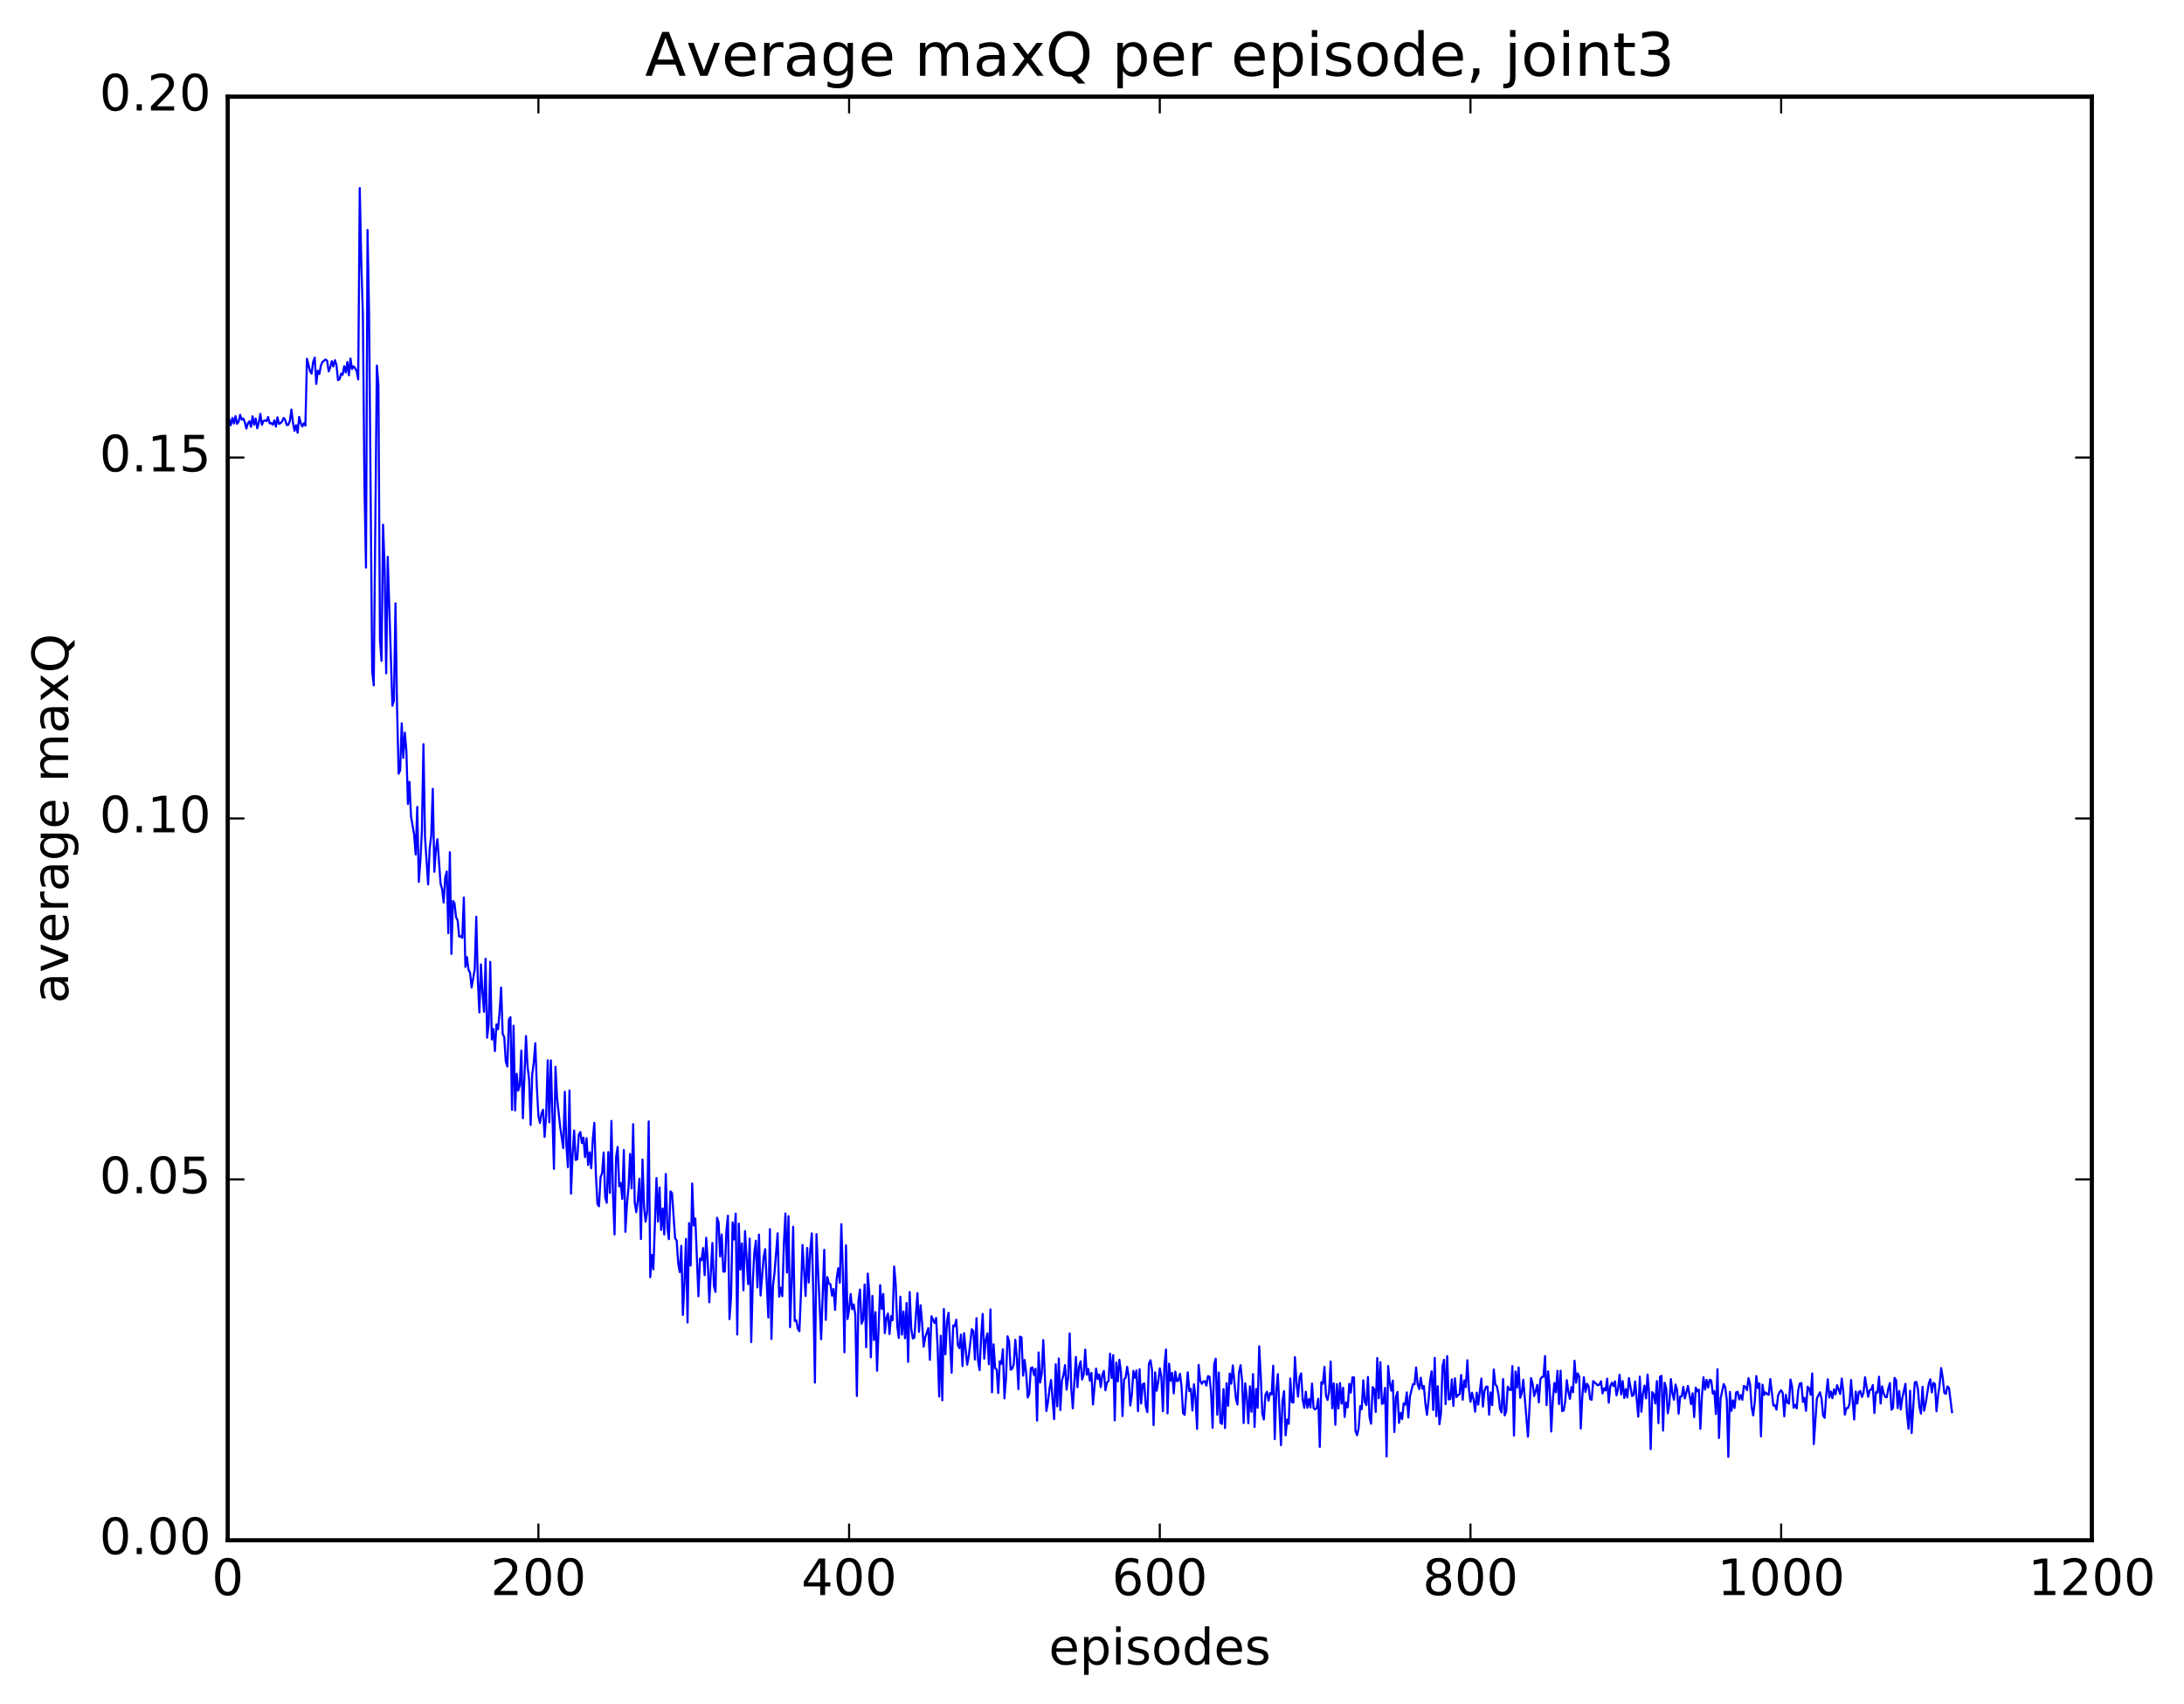 <?xml version="1.0" encoding="utf-8" standalone="no"?>
<!DOCTYPE svg PUBLIC "-//W3C//DTD SVG 1.1//EN"
  "http://www.w3.org/Graphics/SVG/1.1/DTD/svg11.dtd">
<!-- Created with matplotlib (http://matplotlib.org/) -->
<svg height="408pt" version="1.1" viewBox="0 0 523 408" width="523pt" xmlns="http://www.w3.org/2000/svg" xmlns:xlink="http://www.w3.org/1999/xlink">
 <defs>
  <style type="text/css">
*{stroke-linecap:butt;stroke-linejoin:round;stroke-miterlimit:100000;}
  </style>
 </defs>
 <g id="figure_1">
  <g id="patch_1">
   <path d="M 0 408.169 
L 523.403 408.169 
L 523.403 0 
L 0 0 
z
" style="fill:#ffffff;"/>
  </g>
  <g id="axes_1">
   <g id="patch_2">
    <path d="M 54.532 368.742 
L 500.933 368.742 
L 500.933 23.142 
L 54.532 23.142 
z
" style="fill:#ffffff;"/>
   </g>
   <g id="line2d_1">
    <path clip-path="url(#p7aff5dd1d2)" d="M 54.904 100.443 
L 55.276 101.791 
L 55.648 100.053 
L 56.02 101.378 
L 56.392 99.622 
L 56.764 101.456 
L 57.136 100.936 
L 57.508 99.315 
L 57.88 100.472 
L 58.252 100.17 
L 58.624 101.064 
L 58.996 102.606 
L 59.368 101.321 
L 59.74 100.853 
L 60.112 102.191 
L 60.484 99.655 
L 60.856 101.686 
L 61.228 100.179 
L 61.6 102.536 
L 61.972 101.204 
L 62.344 99.083 
L 62.717 101.715 
L 63.089 100.784 
L 63.461 100.638 
L 63.833 100.811 
L 64.204 99.827 
L 64.576 101.361 
L 64.948 101.283 
L 65.32 101.679 
L 65.692 100.642 
L 66.064 102.122 
L 66.436 99.893 
L 66.808 101.479 
L 67.18 101.29 
L 67.552 100.875 
L 67.924 100.045 
L 68.296 100.561 
L 68.668 101.761 
L 69.04 101.684 
L 69.412 100.797 
L 69.784 98.039 
L 70.156 101.157 
L 70.528 103.142 
L 70.9 101.797 
L 71.272 103.591 
L 71.644 99.794 
L 72.016 101.299 
L 72.388 102.096 
L 72.76 101.303 
L 73.132 101.888 
L 73.504 85.878 
L 74.249 88.877 
L 74.621 89.433 
L 74.993 86.639 
L 75.365 85.583 
L 75.737 91.917 
L 76.109 88.749 
L 76.481 89.529 
L 76.853 87.491 
L 77.225 86.645 
L 77.969 86.059 
L 78.341 86.371 
L 78.713 88.923 
L 79.085 87.964 
L 79.457 86.453 
L 79.829 87.742 
L 80.201 86.224 
L 80.573 87.391 
L 80.945 91.019 
L 81.317 90.794 
L 81.689 89.461 
L 82.061 89.707 
L 82.433 87.673 
L 82.805 89.172 
L 83.177 86.666 
L 83.549 89.825 
L 83.921 85.832 
L 84.293 88.356 
L 84.665 87.722 
L 85.037 88.124 
L 85.409 88.84 
L 85.781 90.83 
L 86.153 45.02 
L 86.525 63.2 
L 86.897 75.273 
L 87.269 115.94 
L 87.641 135.888 
L 88.013 55.059 
L 88.385 75.35 
L 89.129 160.735 
L 89.501 164.079 
L 90.245 87.527 
L 90.617 92.184 
L 90.989 153.242 
L 91.361 158.221 
L 91.733 125.609 
L 92.105 135.925 
L 92.477 161.195 
L 92.849 133.293 
L 93.965 168.94 
L 94.337 167.709 
L 94.709 144.443 
L 95.081 169.148 
L 95.453 185.217 
L 95.825 184.447 
L 96.197 173.159 
L 96.569 181.444 
L 96.941 175.385 
L 97.312 179.641 
L 97.684 192.488 
L 98.056 187.167 
L 98.428 195.487 
L 99.172 199.801 
L 99.544 204.559 
L 99.916 193.179 
L 100.288 211.114 
L 100.66 206.219 
L 101.032 198.873 
L 101.404 178.151 
L 101.776 200.408 
L 102.52 211.734 
L 102.892 203.146 
L 103.264 200.071 
L 103.636 188.839 
L 104.008 208.717 
L 104.38 203.439 
L 104.752 200.9 
L 105.496 211.528 
L 105.868 212.828 
L 106.24 216.058 
L 106.612 210.124 
L 106.984 208.646 
L 107.356 223.412 
L 107.728 204.019 
L 108.1 228.383 
L 108.472 215.693 
L 108.844 216.24 
L 109.216 219.631 
L 109.588 220.319 
L 109.96 224.257 
L 110.332 224.145 
L 110.704 224.516 
L 111.076 214.856 
L 111.448 231.468 
L 111.82 229.135 
L 112.192 232.142 
L 112.564 232.879 
L 112.936 236.427 
L 113.68 232.115 
L 114.052 219.459 
L 114.424 234.593 
L 114.796 242.373 
L 115.168 230.872 
L 115.54 237.632 
L 115.912 242.235 
L 116.284 229.534 
L 116.656 248.433 
L 117.028 245.151 
L 117.4 230.265 
L 117.772 248.857 
L 118.144 246.34 
L 118.516 251.628 
L 118.888 245.242 
L 119.26 246.414 
L 119.632 242.33 
L 120.004 236.424 
L 120.376 247.492 
L 120.749 248.284 
L 121.121 254.085 
L 121.493 255.33 
L 121.865 244.06 
L 122.237 243.529 
L 122.609 265.695 
L 122.981 245.542 
L 123.353 265.833 
L 123.725 257.044 
L 124.097 261.078 
L 124.469 259.823 
L 124.841 251.512 
L 125.213 267.708 
L 125.957 248.027 
L 126.329 255.262 
L 126.701 258.386 
L 127.073 269.314 
L 127.445 257.294 
L 127.817 254.375 
L 128.189 249.736 
L 128.56 260.216 
L 128.933 267.131 
L 129.304 268.839 
L 129.677 266.567 
L 130.048 265.684 
L 130.421 272.181 
L 130.792 266.97 
L 131.165 253.846 
L 131.536 268.671 
L 131.909 253.866 
L 132.653 279.838 
L 133.024 255.407 
L 133.397 262.838 
L 134.141 269.731 
L 134.885 274.852 
L 135.256 261.372 
L 135.629 274.16 
L 136 279.431 
L 136.373 261.069 
L 136.744 285.756 
L 137.117 276.531 
L 137.488 270.654 
L 137.861 277.708 
L 138.232 277.514 
L 138.605 271.667 
L 138.976 271.004 
L 139.349 273.656 
L 139.72 272.348 
L 140.093 277.014 
L 140.464 272.497 
L 140.837 278.891 
L 141.208 275.865 
L 141.581 279.676 
L 141.952 272.876 
L 142.325 268.808 
L 142.696 281.133 
L 143.069 288.22 
L 143.44 288.786 
L 143.812 281.826 
L 144.185 280.853 
L 144.556 275.902 
L 144.929 286.645 
L 145.3 287.943 
L 145.673 275.806 
L 146.044 285.598 
L 146.417 268.345 
L 146.788 285.648 
L 147.161 295.537 
L 147.532 276.981 
L 147.905 274.586 
L 148.276 284 
L 148.649 283.221 
L 149.02 287.038 
L 149.393 275.317 
L 149.764 294.91 
L 150.137 288.252 
L 150.508 284.334 
L 150.881 276.272 
L 151.252 284.492 
L 151.625 269.135 
L 151.996 287.866 
L 152.369 290.203 
L 152.74 287.288 
L 153.113 282.18 
L 153.484 296.63 
L 153.857 277.574 
L 154.228 288.898 
L 154.601 292.474 
L 154.972 290.068 
L 155.345 268.466 
L 155.716 305.771 
L 156.089 300.425 
L 156.46 303.875 
L 157.204 282.019 
L 157.577 292.446 
L 157.948 284.289 
L 158.321 294.446 
L 158.692 289.303 
L 159.065 295.552 
L 159.436 281.05 
L 159.809 294 
L 160.18 296.661 
L 160.553 285.224 
L 160.924 285.602 
L 161.668 296.437 
L 162.041 296.999 
L 162.412 302.503 
L 162.785 304.542 
L 163.156 298.258 
L 163.529 314.817 
L 163.9 306.892 
L 164.273 296.596 
L 164.644 316.615 
L 165.017 292.803 
L 165.388 302.994 
L 165.761 283.325 
L 166.132 293.378 
L 166.505 291.705 
L 167.249 310.328 
L 167.62 301.311 
L 167.993 301.706 
L 168.364 298.791 
L 168.737 305.296 
L 169.108 296.325 
L 169.481 301.823 
L 169.852 311.776 
L 170.596 297.563 
L 170.969 307.861 
L 171.34 309.288 
L 171.713 291.534 
L 172.084 292.675 
L 172.457 300.801 
L 172.828 295.553 
L 173.201 304.406 
L 173.572 304.444 
L 173.945 294.751 
L 174.316 291.04 
L 174.689 315.804 
L 175.06 310.642 
L 175.433 292.647 
L 175.804 296.734 
L 176.177 290.538 
L 176.548 319.497 
L 176.921 292.934 
L 177.292 303.937 
L 177.665 297.666 
L 178.036 308.886 
L 178.409 294.723 
L 179.153 307.422 
L 179.524 296.536 
L 179.897 321.307 
L 180.268 306.788 
L 180.641 299.879 
L 181.012 297.037 
L 181.385 308.211 
L 181.756 295.575 
L 182.129 310.146 
L 182.873 300.908 
L 183.244 299.047 
L 183.988 315.427 
L 184.361 294.255 
L 184.732 320.554 
L 185.105 307.851 
L 185.476 304.675 
L 186.22 295.258 
L 186.593 310.412 
L 186.964 308.28 
L 187.337 310.317 
L 187.708 297.947 
L 188.081 290.491 
L 188.452 304.656 
L 188.825 291.146 
L 189.196 317.728 
L 189.569 307.547 
L 189.94 293.673 
L 190.312 316.246 
L 190.685 316.066 
L 191.056 318.104 
L 191.429 318.697 
L 191.8 309.78 
L 192.173 298.028 
L 192.917 310.261 
L 193.288 298.773 
L 193.661 307.038 
L 194.032 299.171 
L 194.405 295.262 
L 194.776 310.576 
L 195.149 331.018 
L 195.52 295.457 
L 196.637 320.627 
L 197.381 299.191 
L 197.752 315.983 
L 198.125 305.736 
L 198.496 307.287 
L 198.869 307.454 
L 199.24 310.17 
L 199.613 308.59 
L 199.984 313.589 
L 200.357 306.021 
L 200.728 303.629 
L 201.101 307.098 
L 201.472 293.064 
L 201.845 304.916 
L 202.216 323.743 
L 202.589 298.123 
L 202.96 315.787 
L 203.333 313.561 
L 203.704 309.783 
L 204.077 313.441 
L 204.448 312.257 
L 204.821 314.789 
L 205.192 334.206 
L 205.565 311.458 
L 205.936 308.712 
L 206.309 316.893 
L 206.68 316.011 
L 207.053 307.517 
L 207.424 322.553 
L 207.797 304.898 
L 208.168 309.383 
L 208.541 324.95 
L 208.912 310.248 
L 209.285 320.812 
L 209.656 314.136 
L 210.029 328.167 
L 210.773 307.661 
L 211.144 313.345 
L 211.517 309.773 
L 211.888 319.157 
L 212.261 315.551 
L 212.632 314.455 
L 213.005 319.372 
L 213.376 315.08 
L 213.749 316.066 
L 214.12 303.213 
L 214.493 307.422 
L 214.864 317.47 
L 215.237 320.302 
L 215.608 310.426 
L 215.981 319.522 
L 216.352 313.961 
L 216.725 320.388 
L 217.096 311.926 
L 217.469 326.025 
L 217.84 309.303 
L 218.213 318.044 
L 218.584 320.431 
L 218.957 320.238 
L 219.701 309.576 
L 220.072 318.853 
L 220.445 312.469 
L 220.816 316.673 
L 221.189 322.394 
L 221.56 320.174 
L 222.304 317.955 
L 222.677 325.552 
L 223.048 315.102 
L 223.792 316.725 
L 224.165 315.515 
L 224.536 322.658 
L 224.909 334.358 
L 225.28 319.779 
L 225.653 335.248 
L 226.024 313.374 
L 226.397 324.224 
L 226.768 316.373 
L 227.141 314.275 
L 227.885 328.654 
L 228.256 317.312 
L 228.629 317.505 
L 229 315.927 
L 229.373 321.993 
L 229.744 322.744 
L 230.117 319.52 
L 230.488 327.056 
L 230.861 319.17 
L 231.605 326.709 
L 231.976 324.729 
L 232.72 318.205 
L 233.093 318.677 
L 233.464 325.456 
L 233.837 315.585 
L 234.208 325.746 
L 234.581 328.02 
L 234.952 320.02 
L 235.325 314.544 
L 235.696 325.271 
L 236.069 320.722 
L 236.44 319.215 
L 236.812 326.604 
L 237.185 313.476 
L 237.556 333.317 
L 237.929 321.828 
L 238.3 327.51 
L 238.673 327.876 
L 239.044 333.491 
L 239.417 325.909 
L 239.788 326.514 
L 240.161 323.042 
L 240.532 334.773 
L 240.905 330.003 
L 241.276 319.91 
L 241.649 321.148 
L 242.02 327.9 
L 242.393 327.683 
L 242.764 326.564 
L 243.137 320.747 
L 243.508 325.123 
L 243.881 332.553 
L 244.252 319.993 
L 244.625 320.179 
L 244.996 329.328 
L 245.369 325.577 
L 245.74 328.769 
L 246.113 334.57 
L 246.484 333.596 
L 246.857 327.55 
L 247.228 327.352 
L 247.601 329.191 
L 247.972 327.68 
L 248.345 340.092 
L 248.716 323.774 
L 249.089 330.977 
L 249.46 328.85 
L 249.833 320.818 
L 250.577 337.801 
L 250.948 335.646 
L 251.321 332.458 
L 251.692 330.363 
L 252.436 339.748 
L 252.809 326.617 
L 253.18 336.686 
L 253.553 325.213 
L 253.924 337.565 
L 254.297 330.496 
L 254.668 329.185 
L 255.041 326.792 
L 255.412 332.685 
L 255.785 329.815 
L 256.156 319.221 
L 256.529 332.224 
L 256.901 337.161 
L 257.644 324.857 
L 258.017 332.1 
L 258.389 327.193 
L 258.76 325.912 
L 259.132 330.266 
L 259.505 329.132 
L 259.877 323.096 
L 260.248 329.084 
L 260.62 327.745 
L 260.993 330.528 
L 261.365 328.677 
L 261.736 336.244 
L 262.481 327.638 
L 262.853 330.159 
L 263.224 329.044 
L 263.596 332.088 
L 263.969 329.186 
L 264.341 328.193 
L 264.712 332.849 
L 265.084 330.986 
L 265.457 330.649 
L 265.829 324.073 
L 266.2 329.885 
L 266.572 324.419 
L 266.945 340.041 
L 267.317 326.199 
L 267.688 330.696 
L 268.06 325.536 
L 268.433 328.424 
L 268.805 339.012 
L 269.176 330.235 
L 269.548 329.806 
L 269.921 327.218 
L 270.293 329.665 
L 270.664 336.473 
L 271.036 333.946 
L 271.409 328.188 
L 271.781 329.854 
L 272.152 328.106 
L 272.524 337.84 
L 272.897 327.793 
L 273.269 335.998 
L 273.64 331.373 
L 274.012 331.195 
L 274.385 336.665 
L 274.757 338.078 
L 275.128 326.528 
L 275.5 325.636 
L 275.873 327.901 
L 276.245 341.164 
L 276.616 328.53 
L 276.988 332.957 
L 277.361 330.818 
L 277.733 327.585 
L 278.104 329.598 
L 278.476 337.863 
L 278.849 326.815 
L 279.221 323.066 
L 279.592 338.365 
L 279.964 326.455 
L 280.337 330.559 
L 280.709 328.689 
L 281.08 333.582 
L 281.452 328.366 
L 281.825 330.654 
L 282.197 330.49 
L 282.568 328.889 
L 282.94 331.945 
L 283.312 338.32 
L 283.685 338.715 
L 284.428 328.53 
L 284.8 333.027 
L 285.173 332.47 
L 285.545 337.704 
L 285.916 331.394 
L 286.288 334.547 
L 286.661 342.068 
L 287.033 326.747 
L 287.404 330.431 
L 287.776 331.3 
L 288.149 330.748 
L 288.521 330.639 
L 288.892 331.724 
L 289.264 329.448 
L 289.637 329.583 
L 290.009 333.257 
L 290.38 341.827 
L 290.752 326.585 
L 291.125 325.282 
L 291.497 338.695 
L 291.868 328.582 
L 292.24 340.588 
L 292.613 340.895 
L 292.985 332.553 
L 293.356 341.869 
L 293.728 331.129 
L 294.101 336.549 
L 294.473 328.829 
L 294.844 331.266 
L 295.216 326.877 
L 295.961 334.762 
L 296.332 336.247 
L 296.704 328.511 
L 297.077 326.829 
L 297.449 330.516 
L 297.82 340.677 
L 298.192 331.156 
L 298.565 334.518 
L 298.937 340.729 
L 299.308 331.899 
L 299.68 337.972 
L 300.053 328.975 
L 300.425 341.639 
L 300.796 332.509 
L 301.168 337.021 
L 301.541 322.3 
L 301.913 329.29 
L 302.284 338.426 
L 302.656 339.84 
L 303.029 333.93 
L 303.401 333.179 
L 303.772 335.328 
L 304.144 333.494 
L 304.517 333.823 
L 304.889 326.96 
L 305.26 344.536 
L 305.632 333.141 
L 306.005 328.964 
L 306.748 345.989 
L 307.12 335.38 
L 307.493 333.03 
L 307.865 343.632 
L 308.236 339.832 
L 308.608 340.87 
L 308.981 330.018 
L 309.353 335.688 
L 309.724 335.761 
L 310.096 324.9 
L 310.469 330.98 
L 310.841 334.367 
L 311.212 329.7 
L 311.584 328.774 
L 311.957 335.055 
L 312.329 337.027 
L 312.7 333.161 
L 313.072 337.032 
L 313.445 334.938 
L 313.817 336.939 
L 314.188 331.226 
L 314.56 337.086 
L 314.933 337.423 
L 315.305 337.081 
L 315.676 334.872 
L 316.048 346.39 
L 316.421 330.908 
L 316.793 331.289 
L 317.164 327.247 
L 317.536 334.103 
L 317.909 335.148 
L 318.281 333.121 
L 318.652 325.961 
L 319.024 337.142 
L 319.397 331.193 
L 319.769 341.104 
L 320.14 331.379 
L 320.512 337.189 
L 320.885 331.098 
L 321.257 336.043 
L 321.628 332.218 
L 322 339.239 
L 322.373 335.75 
L 322.745 336.911 
L 323.116 331.28 
L 323.488 333.409 
L 323.861 329.748 
L 324.233 329.756 
L 324.604 342.602 
L 324.976 343.585 
L 325.349 341.947 
L 325.721 336.611 
L 326.092 337.363 
L 326.464 330.432 
L 326.837 335.636 
L 327.209 336.38 
L 327.58 329.633 
L 327.952 339.184 
L 328.325 340.842 
L 328.697 332.06 
L 329.068 332.558 
L 329.44 338.029 
L 329.812 325.092 
L 330.185 334.747 
L 330.557 326.096 
L 330.928 336.115 
L 331.3 335.853 
L 331.673 332.262 
L 332.045 348.678 
L 332.416 327.015 
L 332.788 330.866 
L 333.161 332.927 
L 333.533 330.523 
L 333.904 342.833 
L 334.276 334.421 
L 334.649 333.222 
L 335.021 340.647 
L 335.392 338.244 
L 335.764 339.744 
L 336.137 335.938 
L 336.509 336.33 
L 336.88 333.336 
L 337.252 339.364 
L 337.625 334.375 
L 338.368 331.354 
L 338.74 331.413 
L 339.113 327.377 
L 339.485 331.404 
L 339.856 332.561 
L 340.228 329.836 
L 340.601 332.454 
L 340.973 331.811 
L 341.344 336.111 
L 341.716 338.727 
L 342.089 335.287 
L 342.461 330.502 
L 342.832 328.296 
L 343.204 337.554 
L 343.577 325.082 
L 343.949 339.031 
L 344.32 331.87 
L 344.692 340.979 
L 345.065 338.418 
L 345.437 327.118 
L 345.808 325.538 
L 346.18 336.148 
L 346.553 324.668 
L 346.925 335.042 
L 347.296 334.919 
L 347.668 330.227 
L 348.041 336.566 
L 348.413 329.972 
L 348.784 334.471 
L 349.156 333.987 
L 349.529 333.755 
L 349.901 329.172 
L 350.272 335.101 
L 350.644 330.462 
L 351.017 332.066 
L 351.389 325.643 
L 351.76 332.517 
L 352.132 335.618 
L 352.505 333.421 
L 352.877 335.062 
L 353.248 337.958 
L 353.62 333.396 
L 353.993 336.276 
L 354.736 330.04 
L 355.108 336.741 
L 355.481 333.009 
L 355.853 332.011 
L 356.224 331.95 
L 356.596 338.66 
L 356.969 333.348 
L 357.341 336.402 
L 357.712 327.856 
L 358.084 331.438 
L 358.457 331.891 
L 358.829 333.745 
L 359.2 337.263 
L 359.572 338.145 
L 359.945 330.128 
L 360.317 338.853 
L 360.688 337.919 
L 361.06 331.97 
L 361.433 332.69 
L 361.805 332.781 
L 362.176 327.037 
L 362.548 343.685 
L 362.921 328.328 
L 363.293 332.163 
L 363.664 327.362 
L 364.036 334.643 
L 364.409 333.579 
L 364.781 330.306 
L 365.897 343.958 
L 366.64 329.916 
L 367.012 331.208 
L 367.385 334.216 
L 367.757 333.065 
L 368.128 331.533 
L 368.5 335.741 
L 368.873 330.238 
L 369.245 329.65 
L 369.616 329.597 
L 369.988 324.641 
L 370.361 336.398 
L 370.733 328.318 
L 371.104 332.47 
L 371.476 342.714 
L 371.849 335.194 
L 372.221 331.084 
L 372.592 333.298 
L 372.964 328.172 
L 373.337 336.156 
L 373.709 328.154 
L 374.08 337.812 
L 374.452 337.698 
L 374.825 335.403 
L 375.197 330.411 
L 375.568 333.112 
L 375.94 334.897 
L 376.312 332.061 
L 376.685 333.313 
L 377.057 325.754 
L 377.428 331.022 
L 377.8 328.772 
L 378.173 329.546 
L 378.545 341.991 
L 378.916 334.34 
L 379.288 329.701 
L 379.661 333.237 
L 380.033 331.26 
L 380.404 331.828 
L 380.776 334.936 
L 381.149 335.13 
L 381.521 330.641 
L 382.637 331.652 
L 383.009 331.486 
L 383.38 330.678 
L 383.752 333.599 
L 384.125 332.372 
L 384.497 332.893 
L 384.868 330.053 
L 385.24 335.798 
L 385.613 331.894 
L 385.985 331.006 
L 386.356 331.836 
L 386.728 330.684 
L 387.101 334.064 
L 387.473 332.547 
L 387.844 329.129 
L 388.216 333.818 
L 388.589 330.636 
L 388.961 334.675 
L 389.332 332.56 
L 389.704 334.563 
L 390.077 329.913 
L 390.82 334.208 
L 391.192 334.005 
L 391.565 330.706 
L 392.308 339.143 
L 392.68 329.555 
L 393.053 337.984 
L 393.425 333.665 
L 393.796 331.716 
L 394.168 334.761 
L 394.541 329.078 
L 394.913 333.602 
L 395.284 346.941 
L 395.656 333.274 
L 396.029 333.816 
L 396.401 336.014 
L 396.772 330.624 
L 397.144 340.692 
L 397.517 329.571 
L 397.889 329.396 
L 398.26 342.473 
L 398.632 331.035 
L 399.005 332.371 
L 399.377 338.364 
L 399.748 336.223 
L 400.12 330.152 
L 400.493 333.536 
L 400.865 335.109 
L 401.236 331.447 
L 401.608 332.796 
L 401.981 338.44 
L 402.353 334.303 
L 402.724 334.337 
L 403.096 332.017 
L 403.469 334.783 
L 404.212 331.794 
L 404.957 336.157 
L 405.329 333.558 
L 405.7 339.259 
L 406.072 332.184 
L 406.445 333.083 
L 406.817 332.681 
L 407.188 342.075 
L 407.56 334.161 
L 407.933 329.719 
L 408.305 332.682 
L 408.676 330.334 
L 409.048 332.201 
L 409.421 330.311 
L 409.793 330.521 
L 410.164 333.64 
L 410.536 333.015 
L 410.909 338.528 
L 411.281 327.783 
L 411.652 344.27 
L 412.024 334.8 
L 412.769 331.337 
L 413.14 332.104 
L 413.512 335.213 
L 413.885 348.792 
L 414.257 333.226 
L 414.628 337.757 
L 415 335.248 
L 415.373 337.097 
L 415.745 333.351 
L 416.116 333.185 
L 416.488 335.025 
L 416.861 333.972 
L 417.233 335.117 
L 417.604 331.793 
L 417.976 332.033 
L 418.349 332.788 
L 418.721 329.941 
L 419.092 331.439 
L 419.464 336.853 
L 419.837 338.848 
L 420.209 335.582 
L 420.58 329.426 
L 420.952 332.32 
L 421.325 331.202 
L 421.697 343.862 
L 422.068 331.5 
L 422.44 333.967 
L 422.812 333.34 
L 423.185 333.762 
L 423.557 333.91 
L 423.928 330.136 
L 424.673 336.512 
L 425.045 336.384 
L 425.416 337.483 
L 425.788 334.11 
L 426.161 333.296 
L 426.533 332.828 
L 426.904 333.503 
L 427.276 339.076 
L 427.649 333.917 
L 428.021 335.745 
L 428.392 336.041 
L 428.764 330.265 
L 429.137 331.93 
L 429.509 337.012 
L 429.88 336.303 
L 430.252 337.177 
L 430.625 332.801 
L 430.997 331.235 
L 431.368 331.091 
L 431.74 335.622 
L 432.113 334.633 
L 432.485 337.758 
L 432.856 331.983 
L 433.228 332.378 
L 433.601 333.918 
L 433.973 328.8 
L 434.344 345.726 
L 435.089 334.786 
L 435.832 333.322 
L 436.204 334.853 
L 436.577 338.914 
L 436.949 339.442 
L 437.32 333.91 
L 437.692 330.193 
L 438.065 334.581 
L 438.437 333.133 
L 438.808 334.736 
L 439.18 332.599 
L 439.553 333.816 
L 439.925 331.617 
L 440.668 333.731 
L 441.041 330.021 
L 441.413 333.187 
L 441.784 338.671 
L 442.156 337.124 
L 442.529 337.078 
L 442.901 336.098 
L 443.272 330.377 
L 444.017 339.846 
L 444.389 333.13 
L 444.76 336.027 
L 445.132 333.261 
L 445.505 333.006 
L 445.877 334.439 
L 446.248 333.488 
L 446.62 329.711 
L 447.365 334.407 
L 447.736 332.802 
L 448.108 332.68 
L 448.481 331.576 
L 448.853 338.269 
L 449.224 333.298 
L 449.596 333.383 
L 449.969 329.583 
L 450.341 336.014 
L 450.712 331.881 
L 451.084 333.59 
L 451.457 334.425 
L 451.829 334.502 
L 452.2 332.374 
L 452.572 331.094 
L 452.945 337.498 
L 453.317 337.09 
L 453.688 329.866 
L 454.06 330.431 
L 454.433 337.113 
L 454.805 333.015 
L 455.176 337.429 
L 455.548 334.631 
L 456.293 331.281 
L 456.664 338.548 
L 457.036 342.057 
L 457.409 332.948 
L 457.781 343.072 
L 458.524 330.939 
L 458.897 330.82 
L 459.269 332.5 
L 459.64 336.805 
L 460.012 338.423 
L 460.385 332.005 
L 460.757 337.736 
L 461.128 336.047 
L 461.873 331.294 
L 462.245 330.202 
L 462.616 333.339 
L 462.988 331.058 
L 463.361 331.334 
L 463.733 337.867 
L 464.104 334.067 
L 464.476 331.594 
L 464.849 327.513 
L 465.221 329.83 
L 465.592 333.424 
L 465.964 333.708 
L 466.337 331.92 
L 466.709 332.235 
L 467.452 338.065 
L 467.452 338.065 
" style="fill:none;stroke:#0000ff;stroke-linecap:square;stroke-width:0.5;"/>
   </g>
   <g id="patch_3">
    <path d="M 54.532 23.142 
L 500.933 23.142 
" style="fill:none;stroke:#000000;stroke-linecap:square;stroke-linejoin:miter;"/>
   </g>
   <g id="patch_4">
    <path d="M 54.532 368.742 
L 500.933 368.742 
" style="fill:none;stroke:#000000;stroke-linecap:square;stroke-linejoin:miter;"/>
   </g>
   <g id="patch_5">
    <path d="M 500.933 368.742 
L 500.933 23.142 
" style="fill:none;stroke:#000000;stroke-linecap:square;stroke-linejoin:miter;"/>
   </g>
   <g id="patch_6">
    <path d="M 54.532 368.742 
L 54.532 23.142 
" style="fill:none;stroke:#000000;stroke-linecap:square;stroke-linejoin:miter;"/>
   </g>
   <g id="matplotlib.axis_1">
    <g id="xtick_1">
     <g id="line2d_2">
      <defs>
       <path d="M 0 0 
L 0 -4 
" id="ma651c0eee3" style="stroke:#000000;stroke-width:0.5;"/>
      </defs>
      <g>
       <use style="stroke:#000000;stroke-width:0.5;" x="54.532" xlink:href="#ma651c0eee3" y="368.742"/>
      </g>
     </g>
     <g id="line2d_3">
      <defs>
       <path d="M 0 0 
L 0 4 
" id="m0b07845916" style="stroke:#000000;stroke-width:0.5;"/>
      </defs>
      <g>
       <use style="stroke:#000000;stroke-width:0.5;" x="54.532" xlink:href="#m0b07845916" y="23.142"/>
      </g>
     </g>
     <g id="text_1">
      <!-- 0 -->
      <defs>
       <path d="M 31.781 66.406 
Q 24.172 66.406 20.328 58.906 
Q 16.5 51.422 16.5 36.375 
Q 16.5 21.391 20.328 13.891 
Q 24.172 6.391 31.781 6.391 
Q 39.453 6.391 43.281 13.891 
Q 47.125 21.391 47.125 36.375 
Q 47.125 51.422 43.281 58.906 
Q 39.453 66.406 31.781 66.406 
M 31.781 74.219 
Q 44.047 74.219 50.516 64.516 
Q 56.984 54.828 56.984 36.375 
Q 56.984 17.969 50.516 8.266 
Q 44.047 -1.422 31.781 -1.422 
Q 19.531 -1.422 13.062 8.266 
Q 6.594 17.969 6.594 36.375 
Q 6.594 54.828 13.062 64.516 
Q 19.531 74.219 31.781 74.219 
" id="BitstreamVeraSans-Roman-30"/>
      </defs>
      <g transform="translate(50.715 381.86)scale(0.12 -0.12)">
       <use xlink:href="#BitstreamVeraSans-Roman-30"/>
      </g>
     </g>
    </g>
    <g id="xtick_2">
     <g id="line2d_4">
      <g>
       <use style="stroke:#000000;stroke-width:0.5;" x="128.933" xlink:href="#ma651c0eee3" y="368.742"/>
      </g>
     </g>
     <g id="line2d_5">
      <g>
       <use style="stroke:#000000;stroke-width:0.5;" x="128.933" xlink:href="#m0b07845916" y="23.142"/>
      </g>
     </g>
     <g id="text_2">
      <!-- 200 -->
      <defs>
       <path d="M 19.188 8.297 
L 53.609 8.297 
L 53.609 0 
L 7.328 0 
L 7.328 8.297 
Q 12.938 14.109 22.625 23.891 
Q 32.328 33.688 34.812 36.531 
Q 39.547 41.844 41.422 45.531 
Q 43.312 49.219 43.312 52.781 
Q 43.312 58.594 39.234 62.25 
Q 35.156 65.922 28.609 65.922 
Q 23.969 65.922 18.812 64.312 
Q 13.672 62.703 7.812 59.422 
L 7.812 69.391 
Q 13.766 71.781 18.938 73 
Q 24.125 74.219 28.422 74.219 
Q 39.75 74.219 46.484 68.547 
Q 53.219 62.891 53.219 53.422 
Q 53.219 48.922 51.531 44.891 
Q 49.859 40.875 45.406 35.406 
Q 44.188 33.984 37.641 27.219 
Q 31.109 20.453 19.188 8.297 
" id="BitstreamVeraSans-Roman-32"/>
      </defs>
      <g transform="translate(117.48 381.86)scale(0.12 -0.12)">
       <use xlink:href="#BitstreamVeraSans-Roman-32"/>
       <use x="63.623" xlink:href="#BitstreamVeraSans-Roman-30"/>
       <use x="127.246" xlink:href="#BitstreamVeraSans-Roman-30"/>
      </g>
     </g>
    </g>
    <g id="xtick_3">
     <g id="line2d_6">
      <g>
       <use style="stroke:#000000;stroke-width:0.5;" x="203.333" xlink:href="#ma651c0eee3" y="368.742"/>
      </g>
     </g>
     <g id="line2d_7">
      <g>
       <use style="stroke:#000000;stroke-width:0.5;" x="203.333" xlink:href="#m0b07845916" y="23.142"/>
      </g>
     </g>
     <g id="text_3">
      <!-- 400 -->
      <defs>
       <path d="M 37.797 64.312 
L 12.891 25.391 
L 37.797 25.391 
z
M 35.203 72.906 
L 47.609 72.906 
L 47.609 25.391 
L 58.016 25.391 
L 58.016 17.188 
L 47.609 17.188 
L 47.609 0 
L 37.797 0 
L 37.797 17.188 
L 4.891 17.188 
L 4.891 26.703 
z
" id="BitstreamVeraSans-Roman-34"/>
      </defs>
      <g transform="translate(191.88 381.86)scale(0.12 -0.12)">
       <use xlink:href="#BitstreamVeraSans-Roman-34"/>
       <use x="63.623" xlink:href="#BitstreamVeraSans-Roman-30"/>
       <use x="127.246" xlink:href="#BitstreamVeraSans-Roman-30"/>
      </g>
     </g>
    </g>
    <g id="xtick_4">
     <g id="line2d_8">
      <g>
       <use style="stroke:#000000;stroke-width:0.5;" x="277.733" xlink:href="#ma651c0eee3" y="368.742"/>
      </g>
     </g>
     <g id="line2d_9">
      <g>
       <use style="stroke:#000000;stroke-width:0.5;" x="277.733" xlink:href="#m0b07845916" y="23.142"/>
      </g>
     </g>
     <g id="text_4">
      <!-- 600 -->
      <defs>
       <path d="M 33.016 40.375 
Q 26.375 40.375 22.484 35.828 
Q 18.609 31.297 18.609 23.391 
Q 18.609 15.531 22.484 10.953 
Q 26.375 6.391 33.016 6.391 
Q 39.656 6.391 43.531 10.953 
Q 47.406 15.531 47.406 23.391 
Q 47.406 31.297 43.531 35.828 
Q 39.656 40.375 33.016 40.375 
M 52.594 71.297 
L 52.594 62.312 
Q 48.875 64.062 45.094 64.984 
Q 41.312 65.922 37.594 65.922 
Q 27.828 65.922 22.672 59.328 
Q 17.531 52.734 16.797 39.406 
Q 19.672 43.656 24.016 45.922 
Q 28.375 48.188 33.594 48.188 
Q 44.578 48.188 50.953 41.516 
Q 57.328 34.859 57.328 23.391 
Q 57.328 12.156 50.688 5.359 
Q 44.047 -1.422 33.016 -1.422 
Q 20.359 -1.422 13.672 8.266 
Q 6.984 17.969 6.984 36.375 
Q 6.984 53.656 15.188 63.938 
Q 23.391 74.219 37.203 74.219 
Q 40.922 74.219 44.703 73.484 
Q 48.484 72.75 52.594 71.297 
" id="BitstreamVeraSans-Roman-36"/>
      </defs>
      <g transform="translate(266.28 381.86)scale(0.12 -0.12)">
       <use xlink:href="#BitstreamVeraSans-Roman-36"/>
       <use x="63.623" xlink:href="#BitstreamVeraSans-Roman-30"/>
       <use x="127.246" xlink:href="#BitstreamVeraSans-Roman-30"/>
      </g>
     </g>
    </g>
    <g id="xtick_5">
     <g id="line2d_10">
      <g>
       <use style="stroke:#000000;stroke-width:0.5;" x="352.132" xlink:href="#ma651c0eee3" y="368.742"/>
      </g>
     </g>
     <g id="line2d_11">
      <g>
       <use style="stroke:#000000;stroke-width:0.5;" x="352.132" xlink:href="#m0b07845916" y="23.142"/>
      </g>
     </g>
     <g id="text_5">
      <!-- 800 -->
      <defs>
       <path d="M 31.781 34.625 
Q 24.75 34.625 20.719 30.859 
Q 16.703 27.094 16.703 20.516 
Q 16.703 13.922 20.719 10.156 
Q 24.75 6.391 31.781 6.391 
Q 38.812 6.391 42.859 10.172 
Q 46.922 13.969 46.922 20.516 
Q 46.922 27.094 42.891 30.859 
Q 38.875 34.625 31.781 34.625 
M 21.922 38.812 
Q 15.578 40.375 12.031 44.719 
Q 8.5 49.078 8.5 55.328 
Q 8.5 64.062 14.719 69.141 
Q 20.953 74.219 31.781 74.219 
Q 42.672 74.219 48.875 69.141 
Q 55.078 64.062 55.078 55.328 
Q 55.078 49.078 51.531 44.719 
Q 48 40.375 41.703 38.812 
Q 48.828 37.156 52.797 32.312 
Q 56.781 27.484 56.781 20.516 
Q 56.781 9.906 50.312 4.234 
Q 43.844 -1.422 31.781 -1.422 
Q 19.734 -1.422 13.25 4.234 
Q 6.781 9.906 6.781 20.516 
Q 6.781 27.484 10.781 32.312 
Q 14.797 37.156 21.922 38.812 
M 18.312 54.391 
Q 18.312 48.734 21.844 45.562 
Q 25.391 42.391 31.781 42.391 
Q 38.141 42.391 41.719 45.562 
Q 45.312 48.734 45.312 54.391 
Q 45.312 60.062 41.719 63.234 
Q 38.141 66.406 31.781 66.406 
Q 25.391 66.406 21.844 63.234 
Q 18.312 60.062 18.312 54.391 
" id="BitstreamVeraSans-Roman-38"/>
      </defs>
      <g transform="translate(340.68 381.86)scale(0.12 -0.12)">
       <use xlink:href="#BitstreamVeraSans-Roman-38"/>
       <use x="63.623" xlink:href="#BitstreamVeraSans-Roman-30"/>
       <use x="127.246" xlink:href="#BitstreamVeraSans-Roman-30"/>
      </g>
     </g>
    </g>
    <g id="xtick_6">
     <g id="line2d_12">
      <g>
       <use style="stroke:#000000;stroke-width:0.5;" x="426.533" xlink:href="#ma651c0eee3" y="368.742"/>
      </g>
     </g>
     <g id="line2d_13">
      <g>
       <use style="stroke:#000000;stroke-width:0.5;" x="426.533" xlink:href="#m0b07845916" y="23.142"/>
      </g>
     </g>
     <g id="text_6">
      <!-- 1000 -->
      <defs>
       <path d="M 12.406 8.297 
L 28.516 8.297 
L 28.516 63.922 
L 10.984 60.406 
L 10.984 69.391 
L 28.422 72.906 
L 38.281 72.906 
L 38.281 8.297 
L 54.391 8.297 
L 54.391 0 
L 12.406 0 
z
" id="BitstreamVeraSans-Roman-31"/>
      </defs>
      <g transform="translate(411.262 381.86)scale(0.12 -0.12)">
       <use xlink:href="#BitstreamVeraSans-Roman-31"/>
       <use x="63.623" xlink:href="#BitstreamVeraSans-Roman-30"/>
       <use x="127.246" xlink:href="#BitstreamVeraSans-Roman-30"/>
       <use x="190.869" xlink:href="#BitstreamVeraSans-Roman-30"/>
      </g>
     </g>
    </g>
    <g id="xtick_7">
     <g id="line2d_14">
      <g>
       <use style="stroke:#000000;stroke-width:0.5;" x="500.933" xlink:href="#ma651c0eee3" y="368.742"/>
      </g>
     </g>
     <g id="line2d_15">
      <g>
       <use style="stroke:#000000;stroke-width:0.5;" x="500.933" xlink:href="#m0b07845916" y="23.142"/>
      </g>
     </g>
     <g id="text_7">
      <!-- 1200 -->
      <g transform="translate(485.663 381.86)scale(0.12 -0.12)">
       <use xlink:href="#BitstreamVeraSans-Roman-31"/>
       <use x="63.623" xlink:href="#BitstreamVeraSans-Roman-32"/>
       <use x="127.246" xlink:href="#BitstreamVeraSans-Roman-30"/>
       <use x="190.869" xlink:href="#BitstreamVeraSans-Roman-30"/>
      </g>
     </g>
    </g>
    <g id="text_8">
     <!-- episodes -->
     <defs>
      <path d="M 30.609 48.391 
Q 23.391 48.391 19.188 42.75 
Q 14.984 37.109 14.984 27.297 
Q 14.984 17.484 19.156 11.844 
Q 23.344 6.203 30.609 6.203 
Q 37.797 6.203 41.984 11.859 
Q 46.188 17.531 46.188 27.297 
Q 46.188 37.016 41.984 42.703 
Q 37.797 48.391 30.609 48.391 
M 30.609 56 
Q 42.328 56 49.016 48.375 
Q 55.719 40.766 55.719 27.297 
Q 55.719 13.875 49.016 6.219 
Q 42.328 -1.422 30.609 -1.422 
Q 18.844 -1.422 12.172 6.219 
Q 5.516 13.875 5.516 27.297 
Q 5.516 40.766 12.172 48.375 
Q 18.844 56 30.609 56 
" id="BitstreamVeraSans-Roman-6f"/>
      <path d="M 45.406 46.391 
L 45.406 75.984 
L 54.391 75.984 
L 54.391 0 
L 45.406 0 
L 45.406 8.203 
Q 42.578 3.328 38.25 0.953 
Q 33.938 -1.422 27.875 -1.422 
Q 17.969 -1.422 11.734 6.484 
Q 5.516 14.406 5.516 27.297 
Q 5.516 40.188 11.734 48.094 
Q 17.969 56 27.875 56 
Q 33.938 56 38.25 53.625 
Q 42.578 51.266 45.406 46.391 
M 14.797 27.297 
Q 14.797 17.391 18.875 11.75 
Q 22.953 6.109 30.078 6.109 
Q 37.203 6.109 41.297 11.75 
Q 45.406 17.391 45.406 27.297 
Q 45.406 37.203 41.297 42.844 
Q 37.203 48.484 30.078 48.484 
Q 22.953 48.484 18.875 42.844 
Q 14.797 37.203 14.797 27.297 
" id="BitstreamVeraSans-Roman-64"/>
      <path d="M 18.109 8.203 
L 18.109 -20.797 
L 9.078 -20.797 
L 9.078 54.688 
L 18.109 54.688 
L 18.109 46.391 
Q 20.953 51.266 25.266 53.625 
Q 29.594 56 35.594 56 
Q 45.562 56 51.781 48.094 
Q 58.016 40.188 58.016 27.297 
Q 58.016 14.406 51.781 6.484 
Q 45.562 -1.422 35.594 -1.422 
Q 29.594 -1.422 25.266 0.953 
Q 20.953 3.328 18.109 8.203 
M 48.688 27.297 
Q 48.688 37.203 44.609 42.844 
Q 40.531 48.484 33.406 48.484 
Q 26.266 48.484 22.188 42.844 
Q 18.109 37.203 18.109 27.297 
Q 18.109 17.391 22.188 11.75 
Q 26.266 6.109 33.406 6.109 
Q 40.531 6.109 44.609 11.75 
Q 48.688 17.391 48.688 27.297 
" id="BitstreamVeraSans-Roman-70"/>
      <path d="M 44.281 53.078 
L 44.281 44.578 
Q 40.484 46.531 36.375 47.5 
Q 32.281 48.484 27.875 48.484 
Q 21.188 48.484 17.844 46.438 
Q 14.5 44.391 14.5 40.281 
Q 14.5 37.156 16.891 35.375 
Q 19.281 33.594 26.516 31.984 
L 29.594 31.297 
Q 39.156 29.25 43.188 25.516 
Q 47.219 21.781 47.219 15.094 
Q 47.219 7.469 41.188 3.016 
Q 35.156 -1.422 24.609 -1.422 
Q 20.219 -1.422 15.453 -0.562 
Q 10.688 0.297 5.422 2 
L 5.422 11.281 
Q 10.406 8.688 15.234 7.391 
Q 20.062 6.109 24.812 6.109 
Q 31.156 6.109 34.562 8.281 
Q 37.984 10.453 37.984 14.406 
Q 37.984 18.062 35.516 20.016 
Q 33.062 21.969 24.703 23.781 
L 21.578 24.516 
Q 13.234 26.266 9.516 29.906 
Q 5.812 33.547 5.812 39.891 
Q 5.812 47.609 11.281 51.797 
Q 16.75 56 26.812 56 
Q 31.781 56 36.172 55.266 
Q 40.578 54.547 44.281 53.078 
" id="BitstreamVeraSans-Roman-73"/>
      <path d="M 9.422 54.688 
L 18.406 54.688 
L 18.406 0 
L 9.422 0 
z
M 9.422 75.984 
L 18.406 75.984 
L 18.406 64.594 
L 9.422 64.594 
z
" id="BitstreamVeraSans-Roman-69"/>
      <path d="M 56.203 29.594 
L 56.203 25.203 
L 14.891 25.203 
Q 15.484 15.922 20.484 11.062 
Q 25.484 6.203 34.422 6.203 
Q 39.594 6.203 44.453 7.469 
Q 49.312 8.734 54.109 11.281 
L 54.109 2.781 
Q 49.266 0.734 44.188 -0.344 
Q 39.109 -1.422 33.891 -1.422 
Q 20.797 -1.422 13.156 6.188 
Q 5.516 13.812 5.516 26.812 
Q 5.516 40.234 12.766 48.109 
Q 20.016 56 32.328 56 
Q 43.359 56 49.781 48.891 
Q 56.203 41.797 56.203 29.594 
M 47.219 32.234 
Q 47.125 39.594 43.094 43.984 
Q 39.062 48.391 32.422 48.391 
Q 24.906 48.391 20.391 44.141 
Q 15.875 39.891 15.188 32.172 
z
" id="BitstreamVeraSans-Roman-65"/>
     </defs>
     <g transform="translate(251.141 398.474)scale(0.12 -0.12)">
      <use xlink:href="#BitstreamVeraSans-Roman-65"/>
      <use x="61.523" xlink:href="#BitstreamVeraSans-Roman-70"/>
      <use x="125.0" xlink:href="#BitstreamVeraSans-Roman-69"/>
      <use x="152.783" xlink:href="#BitstreamVeraSans-Roman-73"/>
      <use x="204.883" xlink:href="#BitstreamVeraSans-Roman-6f"/>
      <use x="266.064" xlink:href="#BitstreamVeraSans-Roman-64"/>
      <use x="329.541" xlink:href="#BitstreamVeraSans-Roman-65"/>
      <use x="391.064" xlink:href="#BitstreamVeraSans-Roman-73"/>
     </g>
    </g>
   </g>
   <g id="matplotlib.axis_2">
    <g id="ytick_1">
     <g id="line2d_16">
      <defs>
       <path d="M 0 0 
L 4 0 
" id="m62a9c18f4c" style="stroke:#000000;stroke-width:0.5;"/>
      </defs>
      <g>
       <use style="stroke:#000000;stroke-width:0.5;" x="54.532" xlink:href="#m62a9c18f4c" y="368.742"/>
      </g>
     </g>
     <g id="line2d_17">
      <defs>
       <path d="M 0 0 
L -4 0 
" id="mde97209ff5" style="stroke:#000000;stroke-width:0.5;"/>
      </defs>
      <g>
       <use style="stroke:#000000;stroke-width:0.5;" x="500.933" xlink:href="#mde97209ff5" y="368.742"/>
      </g>
     </g>
     <g id="text_9">
      <!-- 0.00 -->
      <defs>
       <path d="M 10.688 12.406 
L 21 12.406 
L 21 0 
L 10.688 0 
z
" id="BitstreamVeraSans-Roman-2e"/>
      </defs>
      <g transform="translate(23.814 372.053)scale(0.12 -0.12)">
       <use xlink:href="#BitstreamVeraSans-Roman-30"/>
       <use x="63.623" xlink:href="#BitstreamVeraSans-Roman-2e"/>
       <use x="95.41" xlink:href="#BitstreamVeraSans-Roman-30"/>
       <use x="159.033" xlink:href="#BitstreamVeraSans-Roman-30"/>
      </g>
     </g>
    </g>
    <g id="ytick_2">
     <g id="line2d_18">
      <g>
       <use style="stroke:#000000;stroke-width:0.5;" x="54.532" xlink:href="#m62a9c18f4c" y="282.342"/>
      </g>
     </g>
     <g id="line2d_19">
      <g>
       <use style="stroke:#000000;stroke-width:0.5;" x="500.933" xlink:href="#mde97209ff5" y="282.342"/>
      </g>
     </g>
     <g id="text_10">
      <!-- 0.05 -->
      <defs>
       <path d="M 10.797 72.906 
L 49.516 72.906 
L 49.516 64.594 
L 19.828 64.594 
L 19.828 46.734 
Q 21.969 47.469 24.109 47.828 
Q 26.266 48.188 28.422 48.188 
Q 40.625 48.188 47.75 41.5 
Q 54.891 34.812 54.891 23.391 
Q 54.891 11.625 47.562 5.094 
Q 40.234 -1.422 26.906 -1.422 
Q 22.312 -1.422 17.547 -0.641 
Q 12.797 0.141 7.719 1.703 
L 7.719 11.625 
Q 12.109 9.234 16.797 8.062 
Q 21.484 6.891 26.703 6.891 
Q 35.156 6.891 40.078 11.328 
Q 45.016 15.766 45.016 23.391 
Q 45.016 31 40.078 35.438 
Q 35.156 39.891 26.703 39.891 
Q 22.75 39.891 18.812 39.016 
Q 14.891 38.141 10.797 36.281 
z
" id="BitstreamVeraSans-Roman-35"/>
      </defs>
      <g transform="translate(23.814 285.653)scale(0.12 -0.12)">
       <use xlink:href="#BitstreamVeraSans-Roman-30"/>
       <use x="63.623" xlink:href="#BitstreamVeraSans-Roman-2e"/>
       <use x="95.41" xlink:href="#BitstreamVeraSans-Roman-30"/>
       <use x="159.033" xlink:href="#BitstreamVeraSans-Roman-35"/>
      </g>
     </g>
    </g>
    <g id="ytick_3">
     <g id="line2d_20">
      <g>
       <use style="stroke:#000000;stroke-width:0.5;" x="54.532" xlink:href="#m62a9c18f4c" y="195.942"/>
      </g>
     </g>
     <g id="line2d_21">
      <g>
       <use style="stroke:#000000;stroke-width:0.5;" x="500.933" xlink:href="#mde97209ff5" y="195.942"/>
      </g>
     </g>
     <g id="text_11">
      <!-- 0.10 -->
      <g transform="translate(23.814 199.253)scale(0.12 -0.12)">
       <use xlink:href="#BitstreamVeraSans-Roman-30"/>
       <use x="63.623" xlink:href="#BitstreamVeraSans-Roman-2e"/>
       <use x="95.41" xlink:href="#BitstreamVeraSans-Roman-31"/>
       <use x="159.033" xlink:href="#BitstreamVeraSans-Roman-30"/>
      </g>
     </g>
    </g>
    <g id="ytick_4">
     <g id="line2d_22">
      <g>
       <use style="stroke:#000000;stroke-width:0.5;" x="54.532" xlink:href="#m62a9c18f4c" y="109.542"/>
      </g>
     </g>
     <g id="line2d_23">
      <g>
       <use style="stroke:#000000;stroke-width:0.5;" x="500.933" xlink:href="#mde97209ff5" y="109.542"/>
      </g>
     </g>
     <g id="text_12">
      <!-- 0.15 -->
      <g transform="translate(23.814 112.853)scale(0.12 -0.12)">
       <use xlink:href="#BitstreamVeraSans-Roman-30"/>
       <use x="63.623" xlink:href="#BitstreamVeraSans-Roman-2e"/>
       <use x="95.41" xlink:href="#BitstreamVeraSans-Roman-31"/>
       <use x="159.033" xlink:href="#BitstreamVeraSans-Roman-35"/>
      </g>
     </g>
    </g>
    <g id="ytick_5">
     <g id="line2d_24">
      <g>
       <use style="stroke:#000000;stroke-width:0.5;" x="54.532" xlink:href="#m62a9c18f4c" y="23.142"/>
      </g>
     </g>
     <g id="line2d_25">
      <g>
       <use style="stroke:#000000;stroke-width:0.5;" x="500.933" xlink:href="#mde97209ff5" y="23.142"/>
      </g>
     </g>
     <g id="text_13">
      <!-- 0.20 -->
      <g transform="translate(23.814 26.453)scale(0.12 -0.12)">
       <use xlink:href="#BitstreamVeraSans-Roman-30"/>
       <use x="63.623" xlink:href="#BitstreamVeraSans-Roman-2e"/>
       <use x="95.41" xlink:href="#BitstreamVeraSans-Roman-32"/>
       <use x="159.033" xlink:href="#BitstreamVeraSans-Roman-30"/>
      </g>
     </g>
    </g>
    <g id="text_14">
     <!-- average maxQ -->
     <defs>
      <path d="M 45.406 27.984 
Q 45.406 37.75 41.375 43.109 
Q 37.359 48.484 30.078 48.484 
Q 22.859 48.484 18.828 43.109 
Q 14.797 37.75 14.797 27.984 
Q 14.797 18.266 18.828 12.891 
Q 22.859 7.516 30.078 7.516 
Q 37.359 7.516 41.375 12.891 
Q 45.406 18.266 45.406 27.984 
M 54.391 6.781 
Q 54.391 -7.172 48.188 -13.984 
Q 42 -20.797 29.203 -20.797 
Q 24.469 -20.797 20.266 -20.094 
Q 16.062 -19.391 12.109 -17.922 
L 12.109 -9.188 
Q 16.062 -11.328 19.922 -12.344 
Q 23.781 -13.375 27.781 -13.375 
Q 36.625 -13.375 41.016 -8.766 
Q 45.406 -4.156 45.406 5.172 
L 45.406 9.625 
Q 42.625 4.781 38.281 2.391 
Q 33.938 0 27.875 0 
Q 17.828 0 11.672 7.656 
Q 5.516 15.328 5.516 27.984 
Q 5.516 40.672 11.672 48.328 
Q 17.828 56 27.875 56 
Q 33.938 56 38.281 53.609 
Q 42.625 51.219 45.406 46.391 
L 45.406 54.688 
L 54.391 54.688 
z
" id="BitstreamVeraSans-Roman-67"/>
      <path d="M 52 44.188 
Q 55.375 50.25 60.062 53.125 
Q 64.75 56 71.094 56 
Q 79.641 56 84.281 50.016 
Q 88.922 44.047 88.922 33.016 
L 88.922 0 
L 79.891 0 
L 79.891 32.719 
Q 79.891 40.578 77.094 44.375 
Q 74.312 48.188 68.609 48.188 
Q 61.625 48.188 57.562 43.547 
Q 53.516 38.922 53.516 30.906 
L 53.516 0 
L 44.484 0 
L 44.484 32.719 
Q 44.484 40.625 41.703 44.406 
Q 38.922 48.188 33.109 48.188 
Q 26.219 48.188 22.156 43.531 
Q 18.109 38.875 18.109 30.906 
L 18.109 0 
L 9.078 0 
L 9.078 54.688 
L 18.109 54.688 
L 18.109 46.188 
Q 21.188 51.219 25.484 53.609 
Q 29.781 56 35.688 56 
Q 41.656 56 45.828 52.969 
Q 50 49.953 52 44.188 
" id="BitstreamVeraSans-Roman-6d"/>
      <path d="M 2.984 54.688 
L 12.5 54.688 
L 29.594 8.797 
L 46.688 54.688 
L 56.203 54.688 
L 35.688 0 
L 23.484 0 
z
" id="BitstreamVeraSans-Roman-76"/>
      <path d="M 39.406 66.219 
Q 28.656 66.219 22.328 58.203 
Q 16.016 50.203 16.016 36.375 
Q 16.016 22.609 22.328 14.594 
Q 28.656 6.594 39.406 6.594 
Q 50.141 6.594 56.422 14.594 
Q 62.703 22.609 62.703 36.375 
Q 62.703 50.203 56.422 58.203 
Q 50.141 66.219 39.406 66.219 
M 53.219 1.312 
L 66.219 -12.891 
L 54.297 -12.891 
L 43.5 -1.219 
Q 41.891 -1.312 41.031 -1.359 
Q 40.188 -1.422 39.406 -1.422 
Q 24.031 -1.422 14.812 8.859 
Q 5.609 19.141 5.609 36.375 
Q 5.609 53.656 14.812 63.938 
Q 24.031 74.219 39.406 74.219 
Q 54.734 74.219 63.906 63.938 
Q 73.094 53.656 73.094 36.375 
Q 73.094 23.688 67.984 14.641 
Q 62.891 5.609 53.219 1.312 
" id="BitstreamVeraSans-Roman-51"/>
      <path id="BitstreamVeraSans-Roman-20"/>
      <path d="M 41.109 46.297 
Q 39.594 47.172 37.812 47.578 
Q 36.031 48 33.891 48 
Q 26.266 48 22.188 43.047 
Q 18.109 38.094 18.109 28.812 
L 18.109 0 
L 9.078 0 
L 9.078 54.688 
L 18.109 54.688 
L 18.109 46.188 
Q 20.953 51.172 25.484 53.578 
Q 30.031 56 36.531 56 
Q 37.453 56 38.578 55.875 
Q 39.703 55.766 41.062 55.516 
z
" id="BitstreamVeraSans-Roman-72"/>
      <path d="M 54.891 54.688 
L 35.109 28.078 
L 55.906 0 
L 45.312 0 
L 29.391 21.484 
L 13.484 0 
L 2.875 0 
L 24.125 28.609 
L 4.688 54.688 
L 15.281 54.688 
L 29.781 35.203 
L 44.281 54.688 
z
" id="BitstreamVeraSans-Roman-78"/>
      <path d="M 34.281 27.484 
Q 23.391 27.484 19.188 25 
Q 14.984 22.516 14.984 16.5 
Q 14.984 11.719 18.141 8.906 
Q 21.297 6.109 26.703 6.109 
Q 34.188 6.109 38.703 11.406 
Q 43.219 16.703 43.219 25.484 
L 43.219 27.484 
z
M 52.203 31.203 
L 52.203 0 
L 43.219 0 
L 43.219 8.297 
Q 40.141 3.328 35.547 0.953 
Q 30.953 -1.422 24.312 -1.422 
Q 15.922 -1.422 10.953 3.297 
Q 6 8.016 6 15.922 
Q 6 25.141 12.172 29.828 
Q 18.359 34.516 30.609 34.516 
L 43.219 34.516 
L 43.219 35.406 
Q 43.219 41.609 39.141 45 
Q 35.062 48.391 27.688 48.391 
Q 23 48.391 18.547 47.266 
Q 14.109 46.141 10.016 43.891 
L 10.016 52.203 
Q 14.938 54.109 19.578 55.047 
Q 24.219 56 28.609 56 
Q 40.484 56 46.344 49.844 
Q 52.203 43.703 52.203 31.203 
" id="BitstreamVeraSans-Roman-61"/>
     </defs>
     <g transform="translate(16.318 240.209)rotate(-90.0)scale(0.12 -0.12)">
      <use xlink:href="#BitstreamVeraSans-Roman-61"/>
      <use x="61.279" xlink:href="#BitstreamVeraSans-Roman-76"/>
      <use x="120.459" xlink:href="#BitstreamVeraSans-Roman-65"/>
      <use x="181.982" xlink:href="#BitstreamVeraSans-Roman-72"/>
      <use x="223.096" xlink:href="#BitstreamVeraSans-Roman-61"/>
      <use x="284.375" xlink:href="#BitstreamVeraSans-Roman-67"/>
      <use x="347.852" xlink:href="#BitstreamVeraSans-Roman-65"/>
      <use x="409.375" xlink:href="#BitstreamVeraSans-Roman-20"/>
      <use x="441.162" xlink:href="#BitstreamVeraSans-Roman-6d"/>
      <use x="538.574" xlink:href="#BitstreamVeraSans-Roman-61"/>
      <use x="599.854" xlink:href="#BitstreamVeraSans-Roman-78"/>
      <use x="659.033" xlink:href="#BitstreamVeraSans-Roman-51"/>
     </g>
    </g>
   </g>
   <g id="text_15">
    <!-- Average maxQ per episode, joint3 -->
    <defs>
     <path d="M 54.891 33.016 
L 54.891 0 
L 45.906 0 
L 45.906 32.719 
Q 45.906 40.484 42.875 44.328 
Q 39.844 48.188 33.797 48.188 
Q 26.516 48.188 22.312 43.547 
Q 18.109 38.922 18.109 30.906 
L 18.109 0 
L 9.078 0 
L 9.078 54.688 
L 18.109 54.688 
L 18.109 46.188 
Q 21.344 51.125 25.703 53.562 
Q 30.078 56 35.797 56 
Q 45.219 56 50.047 50.172 
Q 54.891 44.344 54.891 33.016 
" id="BitstreamVeraSans-Roman-6e"/>
     <path d="M 18.312 70.219 
L 18.312 54.688 
L 36.812 54.688 
L 36.812 47.703 
L 18.312 47.703 
L 18.312 18.016 
Q 18.312 11.328 20.141 9.422 
Q 21.969 7.516 27.594 7.516 
L 36.812 7.516 
L 36.812 0 
L 27.594 0 
Q 17.188 0 13.234 3.875 
Q 9.281 7.766 9.281 18.016 
L 9.281 47.703 
L 2.688 47.703 
L 2.688 54.688 
L 9.281 54.688 
L 9.281 70.219 
z
" id="BitstreamVeraSans-Roman-74"/>
     <path d="M 9.422 54.688 
L 18.406 54.688 
L 18.406 -0.984 
Q 18.406 -11.422 14.422 -16.109 
Q 10.453 -20.797 1.609 -20.797 
L -1.812 -20.797 
L -1.812 -13.188 
L 0.594 -13.188 
Q 5.719 -13.188 7.562 -10.812 
Q 9.422 -8.453 9.422 -0.984 
z
M 9.422 75.984 
L 18.406 75.984 
L 18.406 64.594 
L 9.422 64.594 
z
" id="BitstreamVeraSans-Roman-6a"/>
     <path d="M 34.188 63.188 
L 20.797 26.906 
L 47.609 26.906 
z
M 28.609 72.906 
L 39.797 72.906 
L 67.578 0 
L 57.328 0 
L 50.688 18.703 
L 17.828 18.703 
L 11.188 0 
L 0.781 0 
z
" id="BitstreamVeraSans-Roman-41"/>
     <path d="M 11.719 12.406 
L 22.016 12.406 
L 22.016 4 
L 14.016 -11.625 
L 7.719 -11.625 
L 11.719 4 
z
" id="BitstreamVeraSans-Roman-2c"/>
     <path d="M 40.578 39.312 
Q 47.656 37.797 51.625 33 
Q 55.609 28.219 55.609 21.188 
Q 55.609 10.406 48.188 4.484 
Q 40.766 -1.422 27.094 -1.422 
Q 22.516 -1.422 17.656 -0.516 
Q 12.797 0.391 7.625 2.203 
L 7.625 11.719 
Q 11.719 9.328 16.594 8.109 
Q 21.484 6.891 26.812 6.891 
Q 36.078 6.891 40.938 10.547 
Q 45.797 14.203 45.797 21.188 
Q 45.797 27.641 41.281 31.266 
Q 36.766 34.906 28.719 34.906 
L 20.219 34.906 
L 20.219 43.016 
L 29.109 43.016 
Q 36.375 43.016 40.234 45.922 
Q 44.094 48.828 44.094 54.297 
Q 44.094 59.906 40.109 62.906 
Q 36.141 65.922 28.719 65.922 
Q 24.656 65.922 20.016 65.031 
Q 15.375 64.156 9.812 62.312 
L 9.812 71.094 
Q 15.438 72.656 20.344 73.438 
Q 25.25 74.219 29.594 74.219 
Q 40.828 74.219 47.359 69.109 
Q 53.906 64.016 53.906 55.328 
Q 53.906 49.266 50.438 45.094 
Q 46.969 40.922 40.578 39.312 
" id="BitstreamVeraSans-Roman-33"/>
    </defs>
    <g transform="translate(154.459 18.142)scale(0.144 -0.144)">
     <use xlink:href="#BitstreamVeraSans-Roman-41"/>
     <use x="68.33" xlink:href="#BitstreamVeraSans-Roman-76"/>
     <use x="127.51" xlink:href="#BitstreamVeraSans-Roman-65"/>
     <use x="189.033" xlink:href="#BitstreamVeraSans-Roman-72"/>
     <use x="230.146" xlink:href="#BitstreamVeraSans-Roman-61"/>
     <use x="291.426" xlink:href="#BitstreamVeraSans-Roman-67"/>
     <use x="354.902" xlink:href="#BitstreamVeraSans-Roman-65"/>
     <use x="416.426" xlink:href="#BitstreamVeraSans-Roman-20"/>
     <use x="448.213" xlink:href="#BitstreamVeraSans-Roman-6d"/>
     <use x="545.625" xlink:href="#BitstreamVeraSans-Roman-61"/>
     <use x="606.904" xlink:href="#BitstreamVeraSans-Roman-78"/>
     <use x="666.084" xlink:href="#BitstreamVeraSans-Roman-51"/>
     <use x="744.795" xlink:href="#BitstreamVeraSans-Roman-20"/>
     <use x="776.582" xlink:href="#BitstreamVeraSans-Roman-70"/>
     <use x="840.059" xlink:href="#BitstreamVeraSans-Roman-65"/>
     <use x="901.582" xlink:href="#BitstreamVeraSans-Roman-72"/>
     <use x="942.695" xlink:href="#BitstreamVeraSans-Roman-20"/>
     <use x="974.482" xlink:href="#BitstreamVeraSans-Roman-65"/>
     <use x="1036.006" xlink:href="#BitstreamVeraSans-Roman-70"/>
     <use x="1099.482" xlink:href="#BitstreamVeraSans-Roman-69"/>
     <use x="1127.266" xlink:href="#BitstreamVeraSans-Roman-73"/>
     <use x="1179.365" xlink:href="#BitstreamVeraSans-Roman-6f"/>
     <use x="1240.547" xlink:href="#BitstreamVeraSans-Roman-64"/>
     <use x="1304.023" xlink:href="#BitstreamVeraSans-Roman-65"/>
     <use x="1365.547" xlink:href="#BitstreamVeraSans-Roman-2c"/>
     <use x="1397.334" xlink:href="#BitstreamVeraSans-Roman-20"/>
     <use x="1429.121" xlink:href="#BitstreamVeraSans-Roman-6a"/>
     <use x="1456.904" xlink:href="#BitstreamVeraSans-Roman-6f"/>
     <use x="1518.086" xlink:href="#BitstreamVeraSans-Roman-69"/>
     <use x="1545.869" xlink:href="#BitstreamVeraSans-Roman-6e"/>
     <use x="1609.248" xlink:href="#BitstreamVeraSans-Roman-74"/>
     <use x="1648.457" xlink:href="#BitstreamVeraSans-Roman-33"/>
    </g>
   </g>
  </g>
 </g>
 <defs>
  <clipPath id="p7aff5dd1d2">
   <rect height="345.6" width="446.4" x="54.532" y="23.142"/>
  </clipPath>
 </defs>
</svg>
